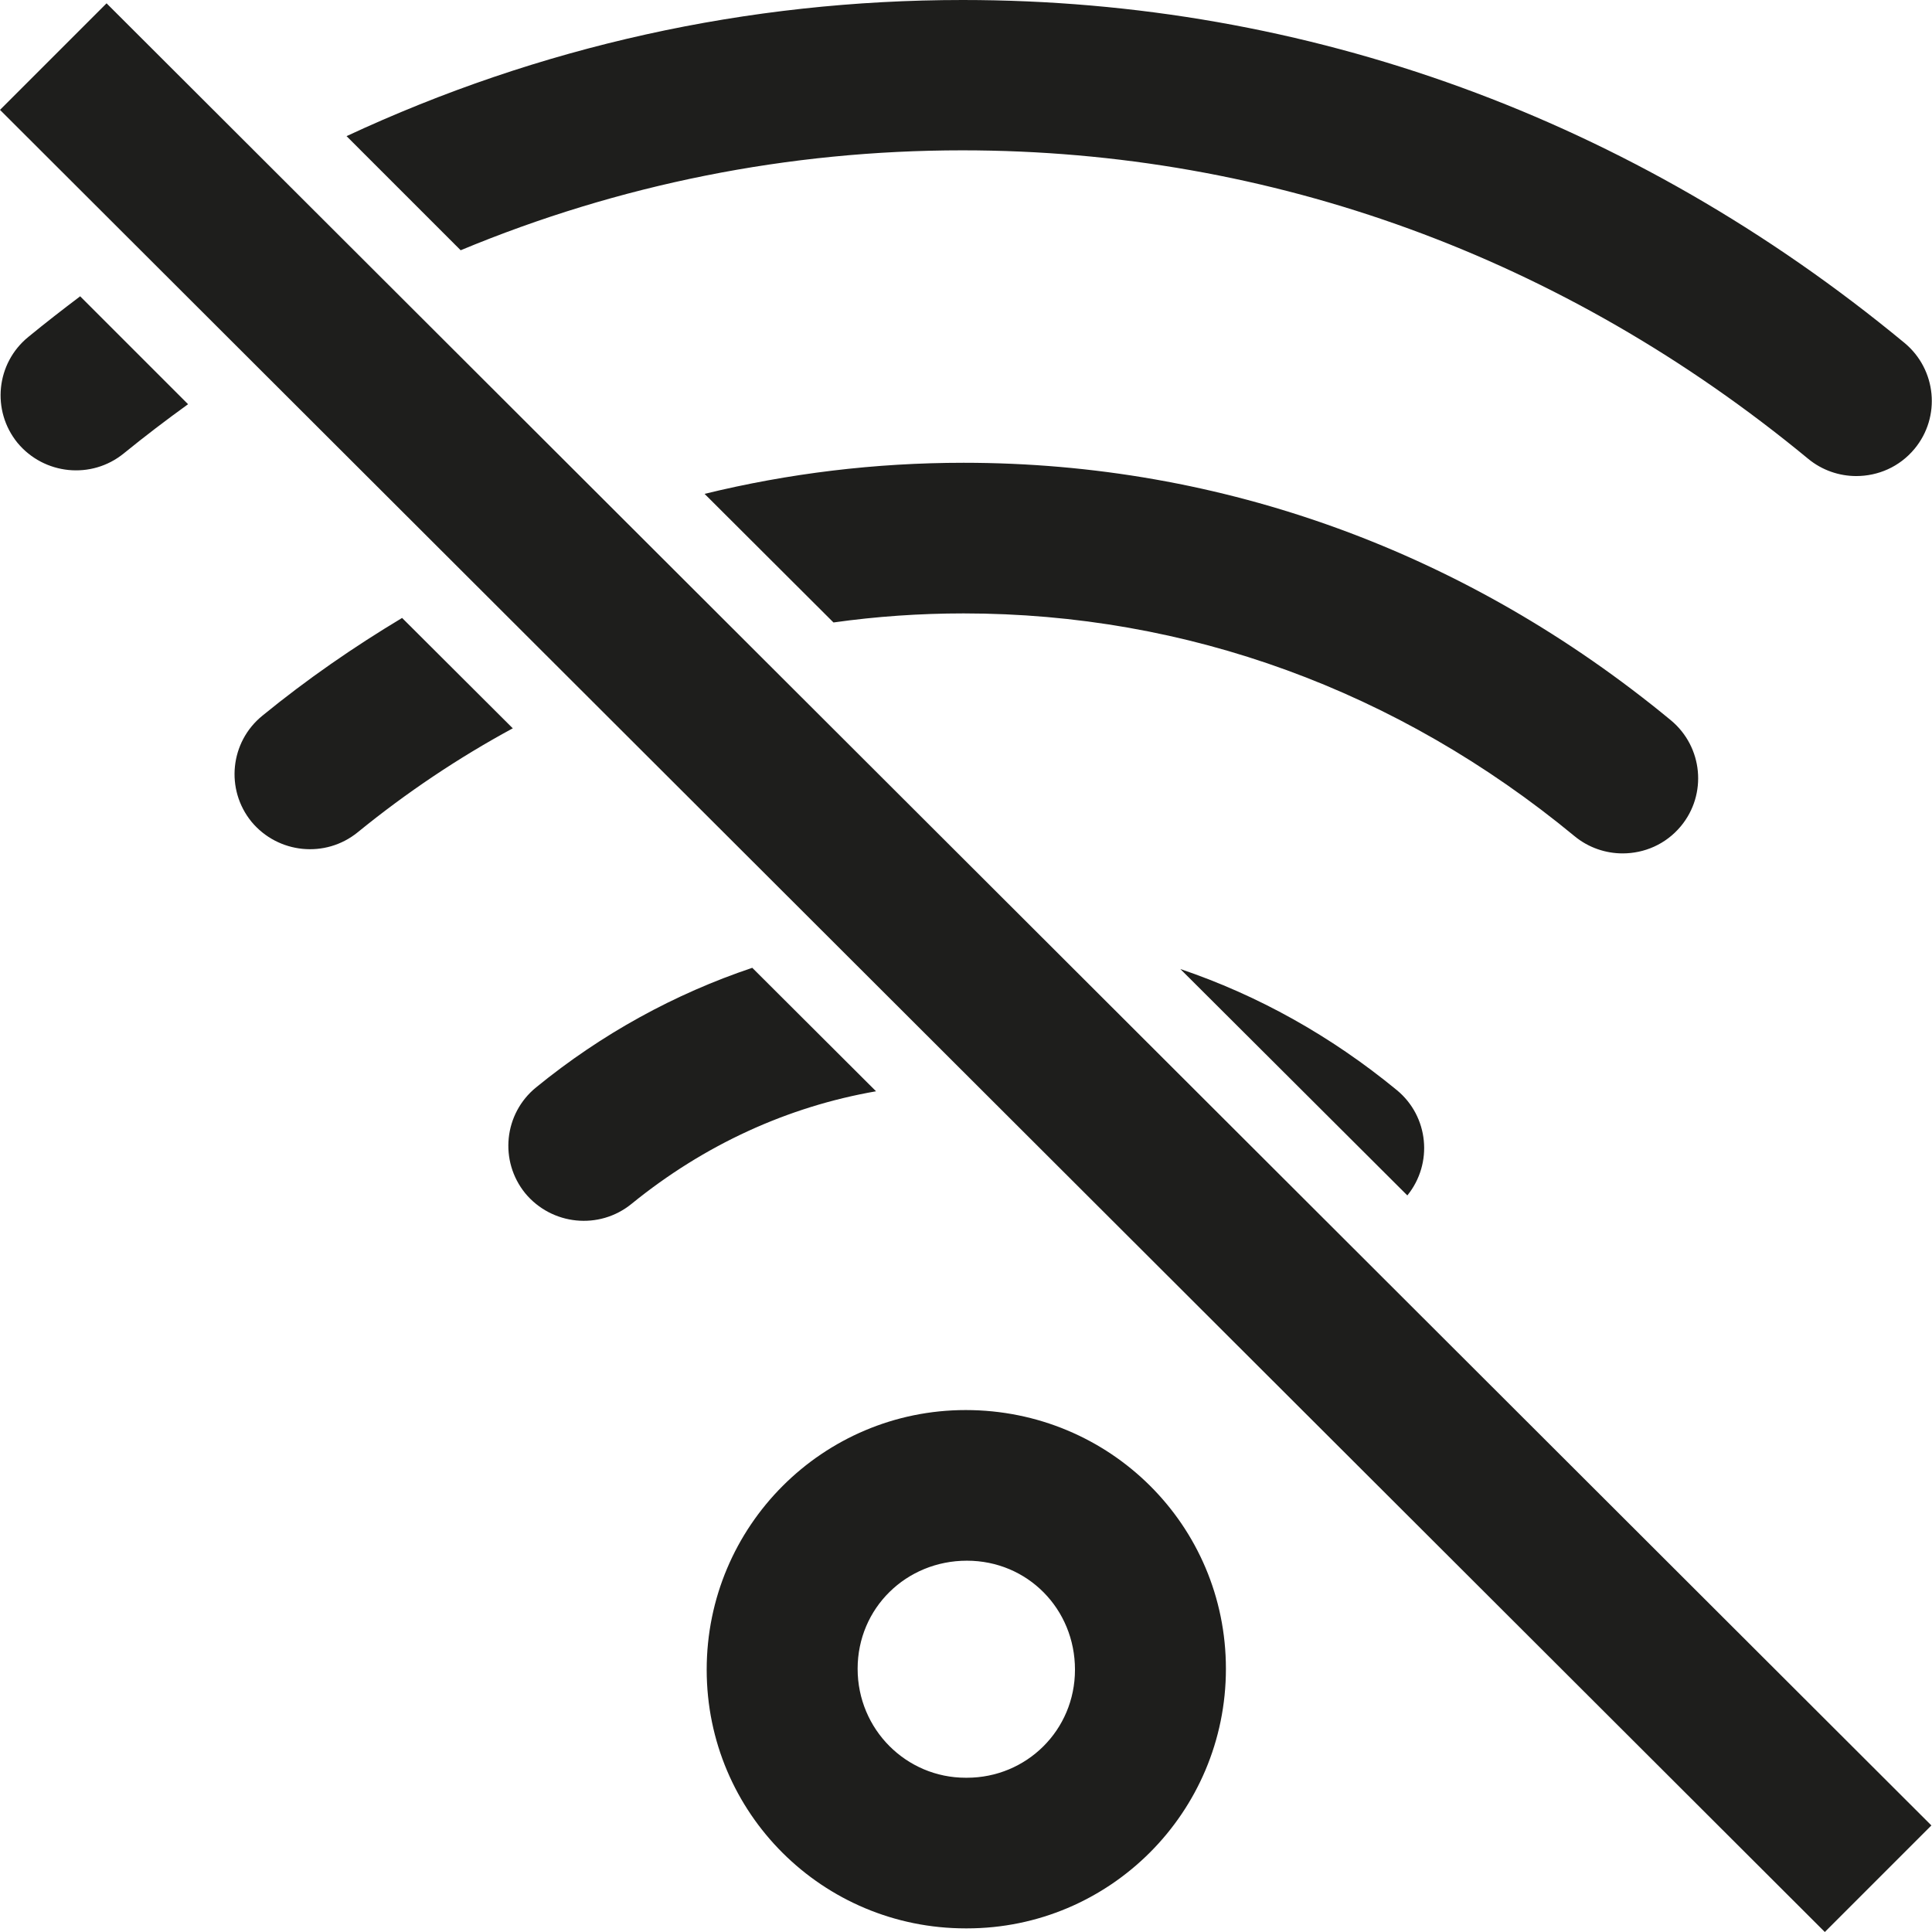 <?xml version="1.0" encoding="UTF-8"?>
<svg id="Ebene_2" xmlns="http://www.w3.org/2000/svg" viewBox="0 0 64 64">
  <defs>
    <style>
      .cls-1 {
        fill: #1e1e1c;
      }
    </style>
  </defs>
  <g id="_x33_219">
    <path class="cls-1" d="M31.99,46.71c-4.73,0-8.58,3.84-8.58,8.6s3.85,8.57,8.58,8.57h.04c4.73,0,8.58-3.84,8.58-8.6s-3.85-8.57-8.62-8.57ZM32.03,58.89h-.04c-1.97,0-3.58-1.6-3.58-3.61s1.61-3.58,3.62-3.58,3.58,1.6,3.58,3.61-1.61,3.58-3.58,3.58ZM2.65,9.81l3.58,3.58c-.72.52-1.43,1.06-2.13,1.63-1.07.87-2.64.71-3.52-.35-.87-1.07-.71-2.64.36-3.51.56-.46,1.14-.91,1.71-1.34ZM15.27,8.3l-3.79-3.79C17.85,1.54,24.75,0,31.89,0c11.42,0,22.21,3.93,31.2,11.36,1.06.88,1.21,2.45.33,3.51-.5.6-1.21.9-1.93.9-.56,0-1.13-.19-1.59-.57-8.09-6.68-17.78-10.22-28.02-10.22-5.77,0-11.38,1.13-16.62,3.31ZM52.16,27.7c-5.85-4.83-12.84-7.38-20.24-7.38-1.45,0-2.89.1-4.31.3l-4.27-4.26c2.78-.68,5.65-1.03,8.58-1.03,8.57,0,16.67,2.95,23.43,8.53,1.06.88,1.21,2.45.33,3.51-.5.6-1.21.9-1.93.9-.56,0-1.13-.19-1.59-.57ZM16.98,24.13c-1.79.97-3.51,2.12-5.13,3.44-1.07.87-2.64.71-3.52-.35-.87-1.07-.71-2.64.36-3.51,1.48-1.21,3.03-2.28,4.63-3.24l3.67,3.66ZM39.1,32.1c2.57.87,4.98,2.21,7.17,4.01,1.06.87,1.21,2.43.35,3.49l-7.52-7.5ZM29.02,36.15c-2.93.51-5.69,1.77-8.1,3.73-1.07.87-2.64.71-3.52-.35-.87-1.07-.71-2.64.36-3.51,2.18-1.78,4.6-3.1,7.16-3.96l4.1,4.09ZM3.53.11l60.45,60.36-3.53,3.53L0,3.64,3.53.11Z"/>
  </g>
</svg>